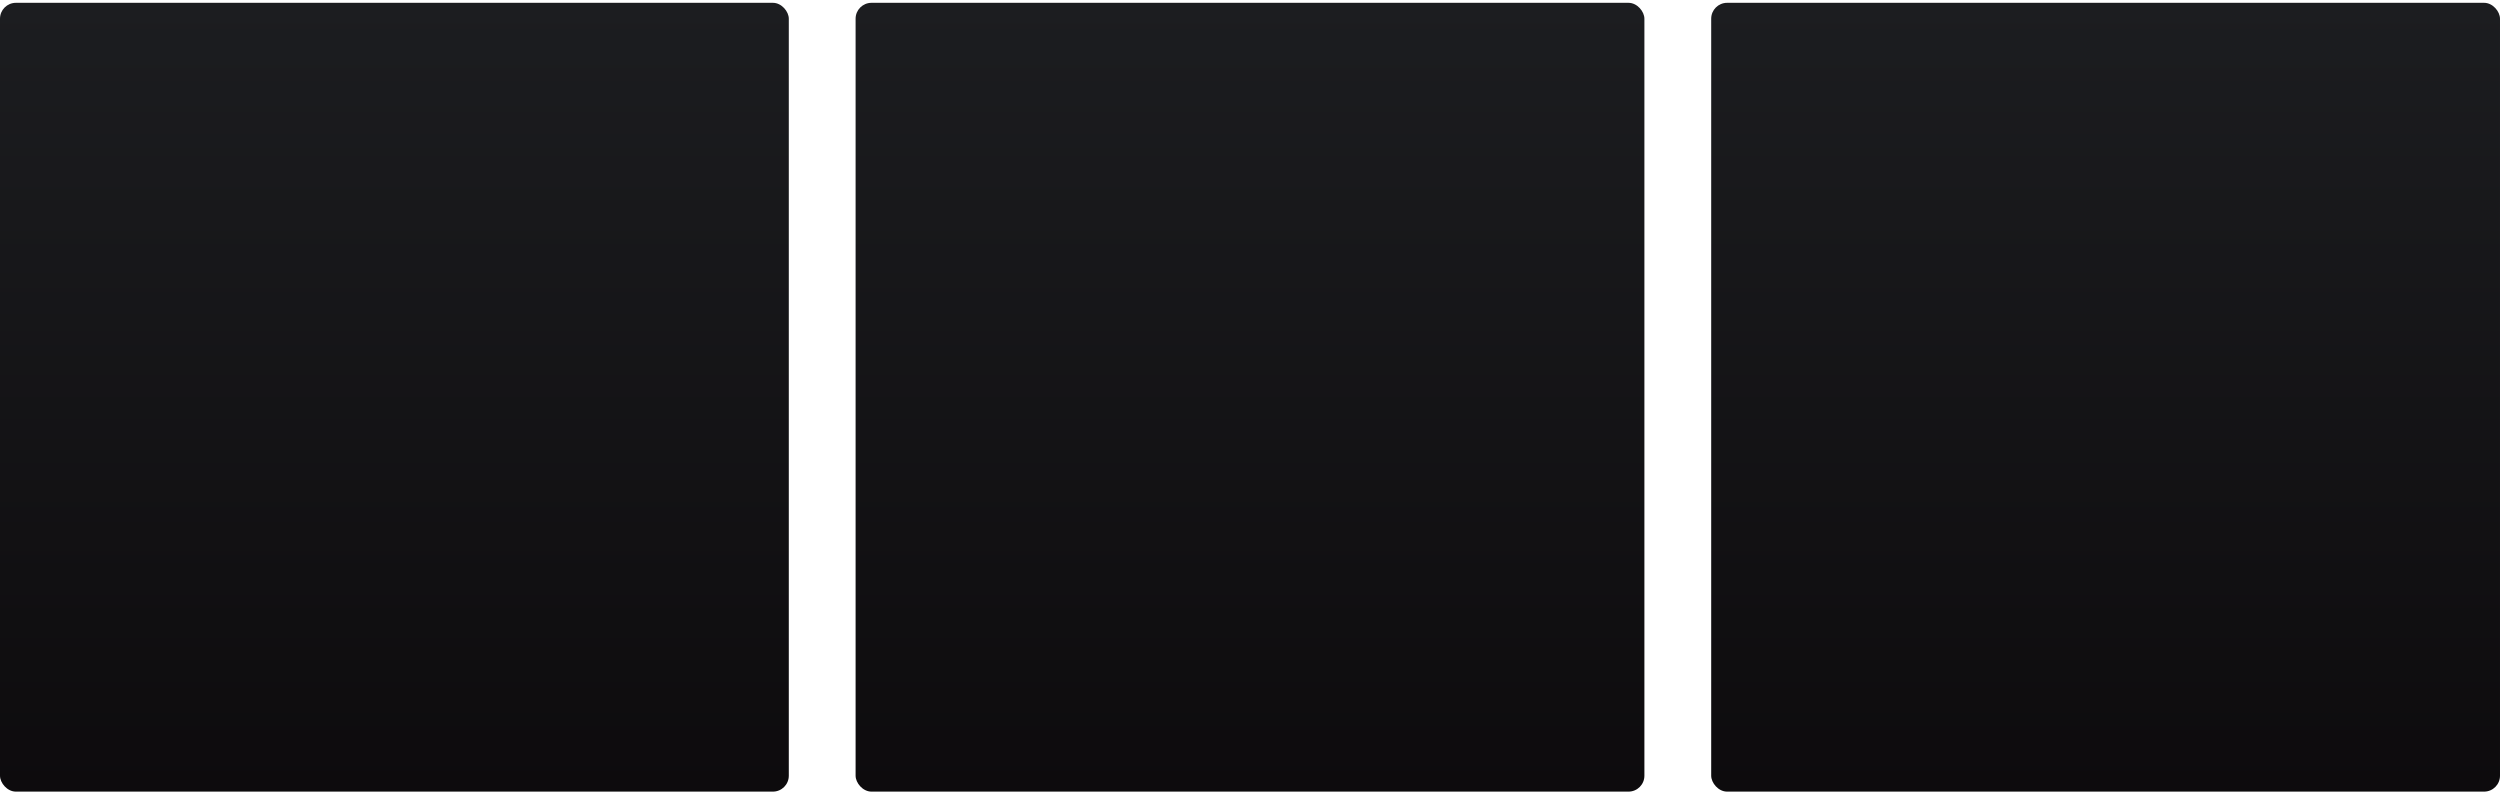 <?xml version="1.0" encoding="UTF-8"?>
<svg width="786px" height="249px" viewBox="0 0 786 249" version="1.1" xmlns="http://www.w3.org/2000/svg" xmlns:xlink="http://www.w3.org/1999/xlink">
    <!-- Generator: Sketch 64 (93537) - https://sketch.com -->
    <title>Group 17</title>
    <desc>Created with Sketch.</desc>
    <defs>
        <linearGradient x1="50%" y1="0%" x2="50%" y2="100%" id="linearGradient-1">
            <stop stop-color="#1C1D20" offset="0%"></stop>
            <stop stop-color="#0D0B0D" offset="100%"></stop>
        </linearGradient>
    </defs>
    <g id="New" stroke="none" stroke-width="1" fill="none" fill-rule="evenodd">
        <g id="My-Profile---Empty-State" transform="translate(-518, -234)" fill="url(#linearGradient-1)">
            <g id="Group-17" transform="translate(518, 234.886)">
                <rect id="Rectangle" x="0" y="0" width="248" height="248" rx="5"></rect>
                <rect id="Rectangle-Copy-9" x="269" y="0" width="248" height="248" rx="5"></rect>
                <rect id="Rectangle-Copy-10" x="538" y="0" width="248" height="248" rx="5"></rect>
            </g>
        </g>
    </g>
</svg>